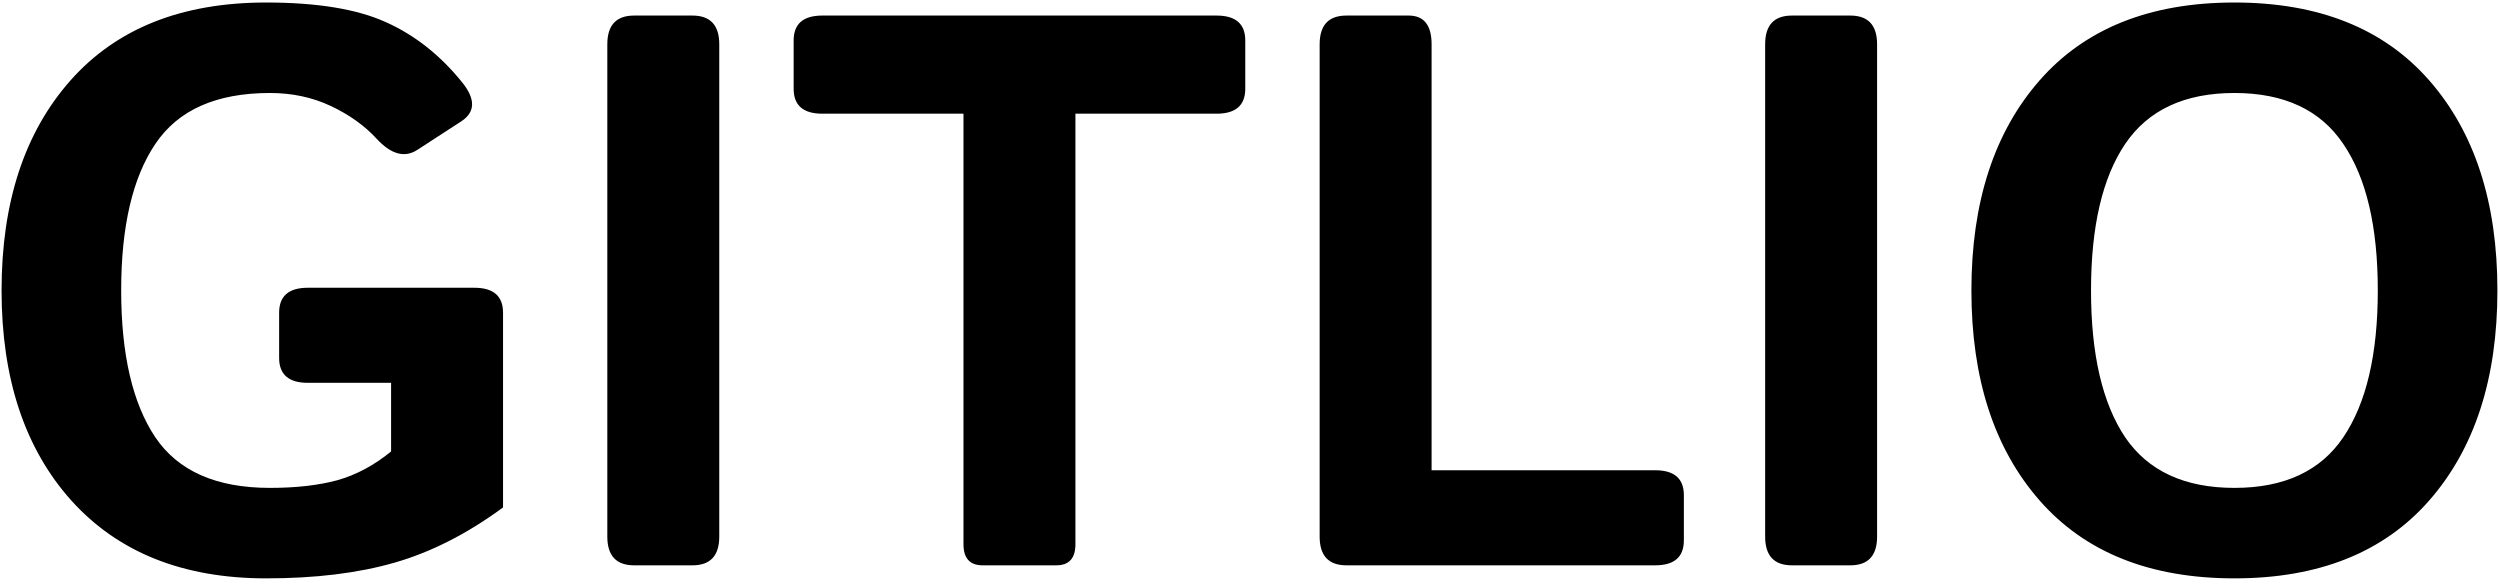 <svg width="398" height="93" viewBox="0 0 398 93" fill="none" xmlns="http://www.w3.org/2000/svg">
<path d="M0.249 46.238C0.249 32.2 3.911 21.051 11.235 12.79C18.56 4.53 28.936 0.4 42.363 0.4C50.461 0.4 56.808 1.438 61.406 3.513C66.045 5.588 70.114 8.803 73.613 13.157C75.729 15.802 75.668 17.856 73.43 19.321L66.472 23.838C64.438 25.181 62.261 24.591 59.941 22.068C58.029 19.993 55.608 18.263 52.678 16.88C49.748 15.496 46.514 14.805 42.974 14.805C34.429 14.805 28.346 17.511 24.724 22.922C21.103 28.294 19.292 36.065 19.292 46.238C19.292 56.41 21.103 64.203 24.724 69.614C28.346 74.985 34.429 77.671 42.974 77.671C47.124 77.671 50.705 77.264 53.716 76.45C56.727 75.596 59.575 74.07 62.261 71.873V60.947H49.016C45.964 60.947 44.438 59.625 44.438 56.98V49.778C44.438 47.133 45.964 45.81 49.016 45.81H75.505C78.557 45.81 80.083 47.133 80.083 49.778V80.784C74.386 84.975 68.629 87.904 62.81 89.573C57.032 91.241 50.217 92.075 42.363 92.075C29.139 92.075 18.804 87.945 11.357 79.685C3.952 71.425 0.249 60.276 0.249 46.238ZM100.957 90C98.109 90 96.685 88.474 96.685 85.422V7.053C96.685 4.001 98.109 2.476 100.957 2.476H110.234C113.083 2.476 114.507 4.001 114.507 7.053V85.422C114.507 88.474 113.083 90 110.234 90H100.957ZM130.925 18.101C127.874 18.101 126.348 16.778 126.348 14.133V6.443C126.348 3.798 127.874 2.476 130.925 2.476H193.669C196.721 2.476 198.247 3.798 198.247 6.443V14.133C198.247 16.778 196.721 18.101 193.669 18.101H171.208V86.643C171.208 88.881 170.191 90 168.157 90H156.438C154.403 90 153.386 88.881 153.386 86.643V18.101H130.925ZM214.36 90C211.512 90 210.088 88.474 210.088 85.422V7.053C210.088 4.001 211.512 2.476 214.36 2.476H224.248C226.689 2.476 227.91 4.001 227.91 7.053V74.863H263.494C266.545 74.863 268.071 76.186 268.071 78.831V86.033C268.071 88.678 266.545 90 263.494 90H214.36ZM285.283 90C282.435 90 281.011 88.474 281.011 85.422V7.053C281.011 4.001 282.435 2.476 285.283 2.476H294.561C297.409 2.476 298.833 4.001 298.833 7.053V85.422C298.833 88.474 297.409 90 294.561 90H285.283ZM313.848 46.238C313.848 32.2 317.469 21.051 324.712 12.79C331.955 4.53 342.29 0.4 355.718 0.4C369.146 0.4 379.481 4.53 386.724 12.79C393.966 21.051 397.588 32.2 397.588 46.238C397.588 60.276 393.966 71.425 386.724 79.685C379.481 87.945 369.146 92.075 355.718 92.075C342.29 92.075 331.955 87.945 324.712 79.685C317.469 71.425 313.848 60.276 313.848 46.238ZM332.891 46.238C332.891 56.41 334.701 64.203 338.323 69.614C341.985 74.985 347.783 77.671 355.718 77.671C363.652 77.671 369.43 74.985 373.052 69.614C376.714 64.203 378.545 56.41 378.545 46.238C378.545 36.065 376.714 28.294 373.052 22.922C369.43 17.511 363.652 14.805 355.718 14.805C347.783 14.805 341.985 17.511 338.323 22.922C334.701 28.294 332.891 36.065 332.891 46.238Z" fill="black"/>
</svg>
